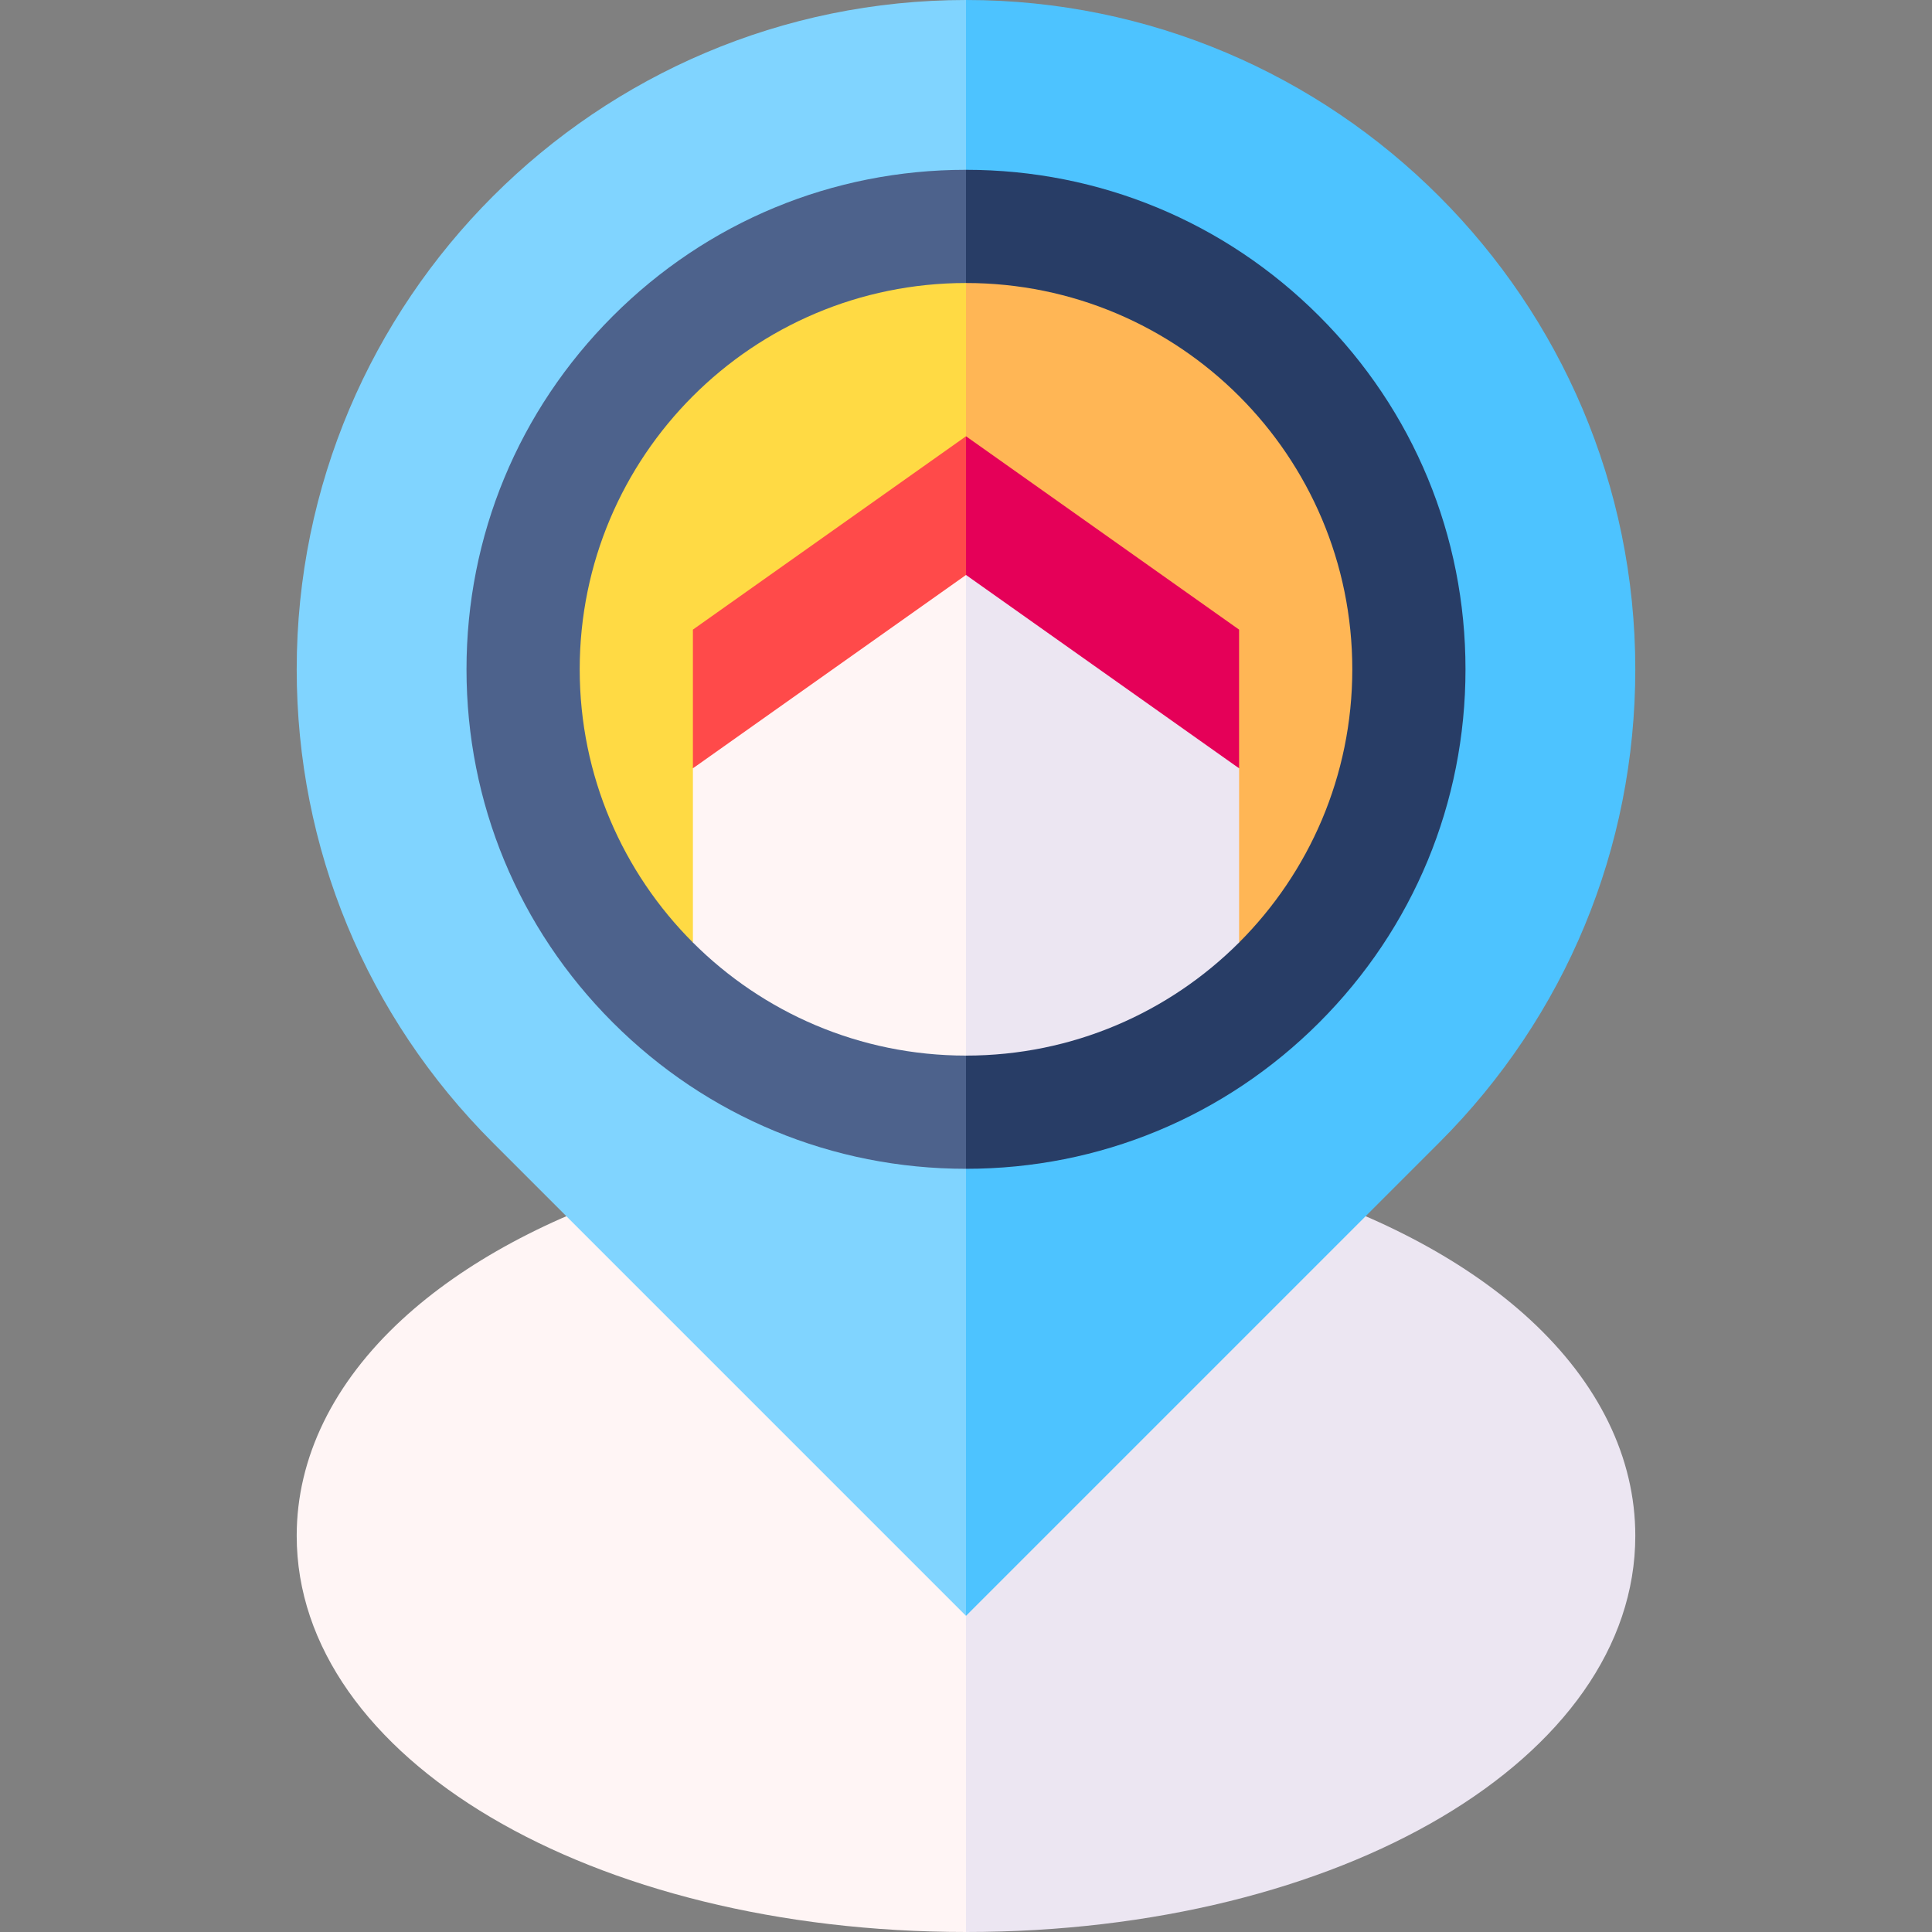 <svg id="Capa_1" enable-background="new 0 0 512 512" viewBox="0 0 512 512"
    xmlns="http://www.w3.org/2000/svg">
    <rect x="0" y="0" width="512" height="512" fill="#808080" stroke="none"/>
    <g>
        <path d="m405.425 349.664c-16.327-15.052-39.246-27.407-66.281-35.731h-83.144l-10 114.28 10 83.787c99.46 0 177.372-46.122 177.372-105 0-20.654-9.664-40.48-27.947-57.336z" fill="#ece6f2"/>
        <path d="m172.855 313.933c-27.035 8.324-49.954 20.679-66.281 35.73-18.282 16.856-27.946 36.683-27.946 57.337 0 58.878 77.911 105 177.372 105v-198.067z" fill="#fff5f5"/>
        <path d="m256 0-10 152.372 10 275.842 125.417-125.417c33.503-33.501 51.954-78.045 51.954-125.424.001-97.805-79.568-177.373-177.371-177.373z" fill="#4dc3ff"/>
        <path d="m78.628 177.372c0 47.381 18.453 91.926 51.958 125.427l125.414 125.414v-428.213c-97.803 0-177.372 79.568-177.372 177.372z" fill="#80d4ff"/>
        <path d="m349.601 83.771c-25.002-25.002-58.243-38.771-93.601-38.771l-10 107.372 10 157.372c35.358 0 68.599-13.769 93.601-38.771s38.771-58.243 38.771-93.601-13.769-68.599-38.771-93.601z" fill="#283d66"/>
        <path d="m162.399 83.771c-25.002 25.002-38.771 58.243-38.771 93.601s13.769 68.599 38.771 93.601 58.243 38.771 93.601 38.771v-264.744c-35.358 0-68.599 13.769-93.601 38.771z" fill="#4d628c"/>
        <path d="m358.372 177.372c0-56.539-45.834-102.372-102.372-102.372l-10 174.775h82.372c18.535-18.527 30-44.126 30-72.403z" fill="#ffb655"/>
        <path d="m153.628 177.372c0 28.277 11.465 53.876 30 72.403h72.372v-174.775c-56.538 0-102.372 45.833-102.372 102.372z" fill="#ffda44"/>
        <path d="m256 115.614-10 46.758 82.372 41.24v-36.758z" fill="#e50058"/>
        <path d="m183.628 166.854v36.758l72.372-41.24v-46.758z" fill="#ff4a4a"/>
        <path d="m256 152.372-10 63.686 10 63.686c28.261 0 53.847-11.452 72.372-29.968v-46.163z" fill="#ece6f2"/>
        <path d="m183.628 203.612v46.163c18.524 18.516 44.111 29.968 72.372 29.968v-127.371z" fill="#fff5f5"/>
    </g>
</svg>